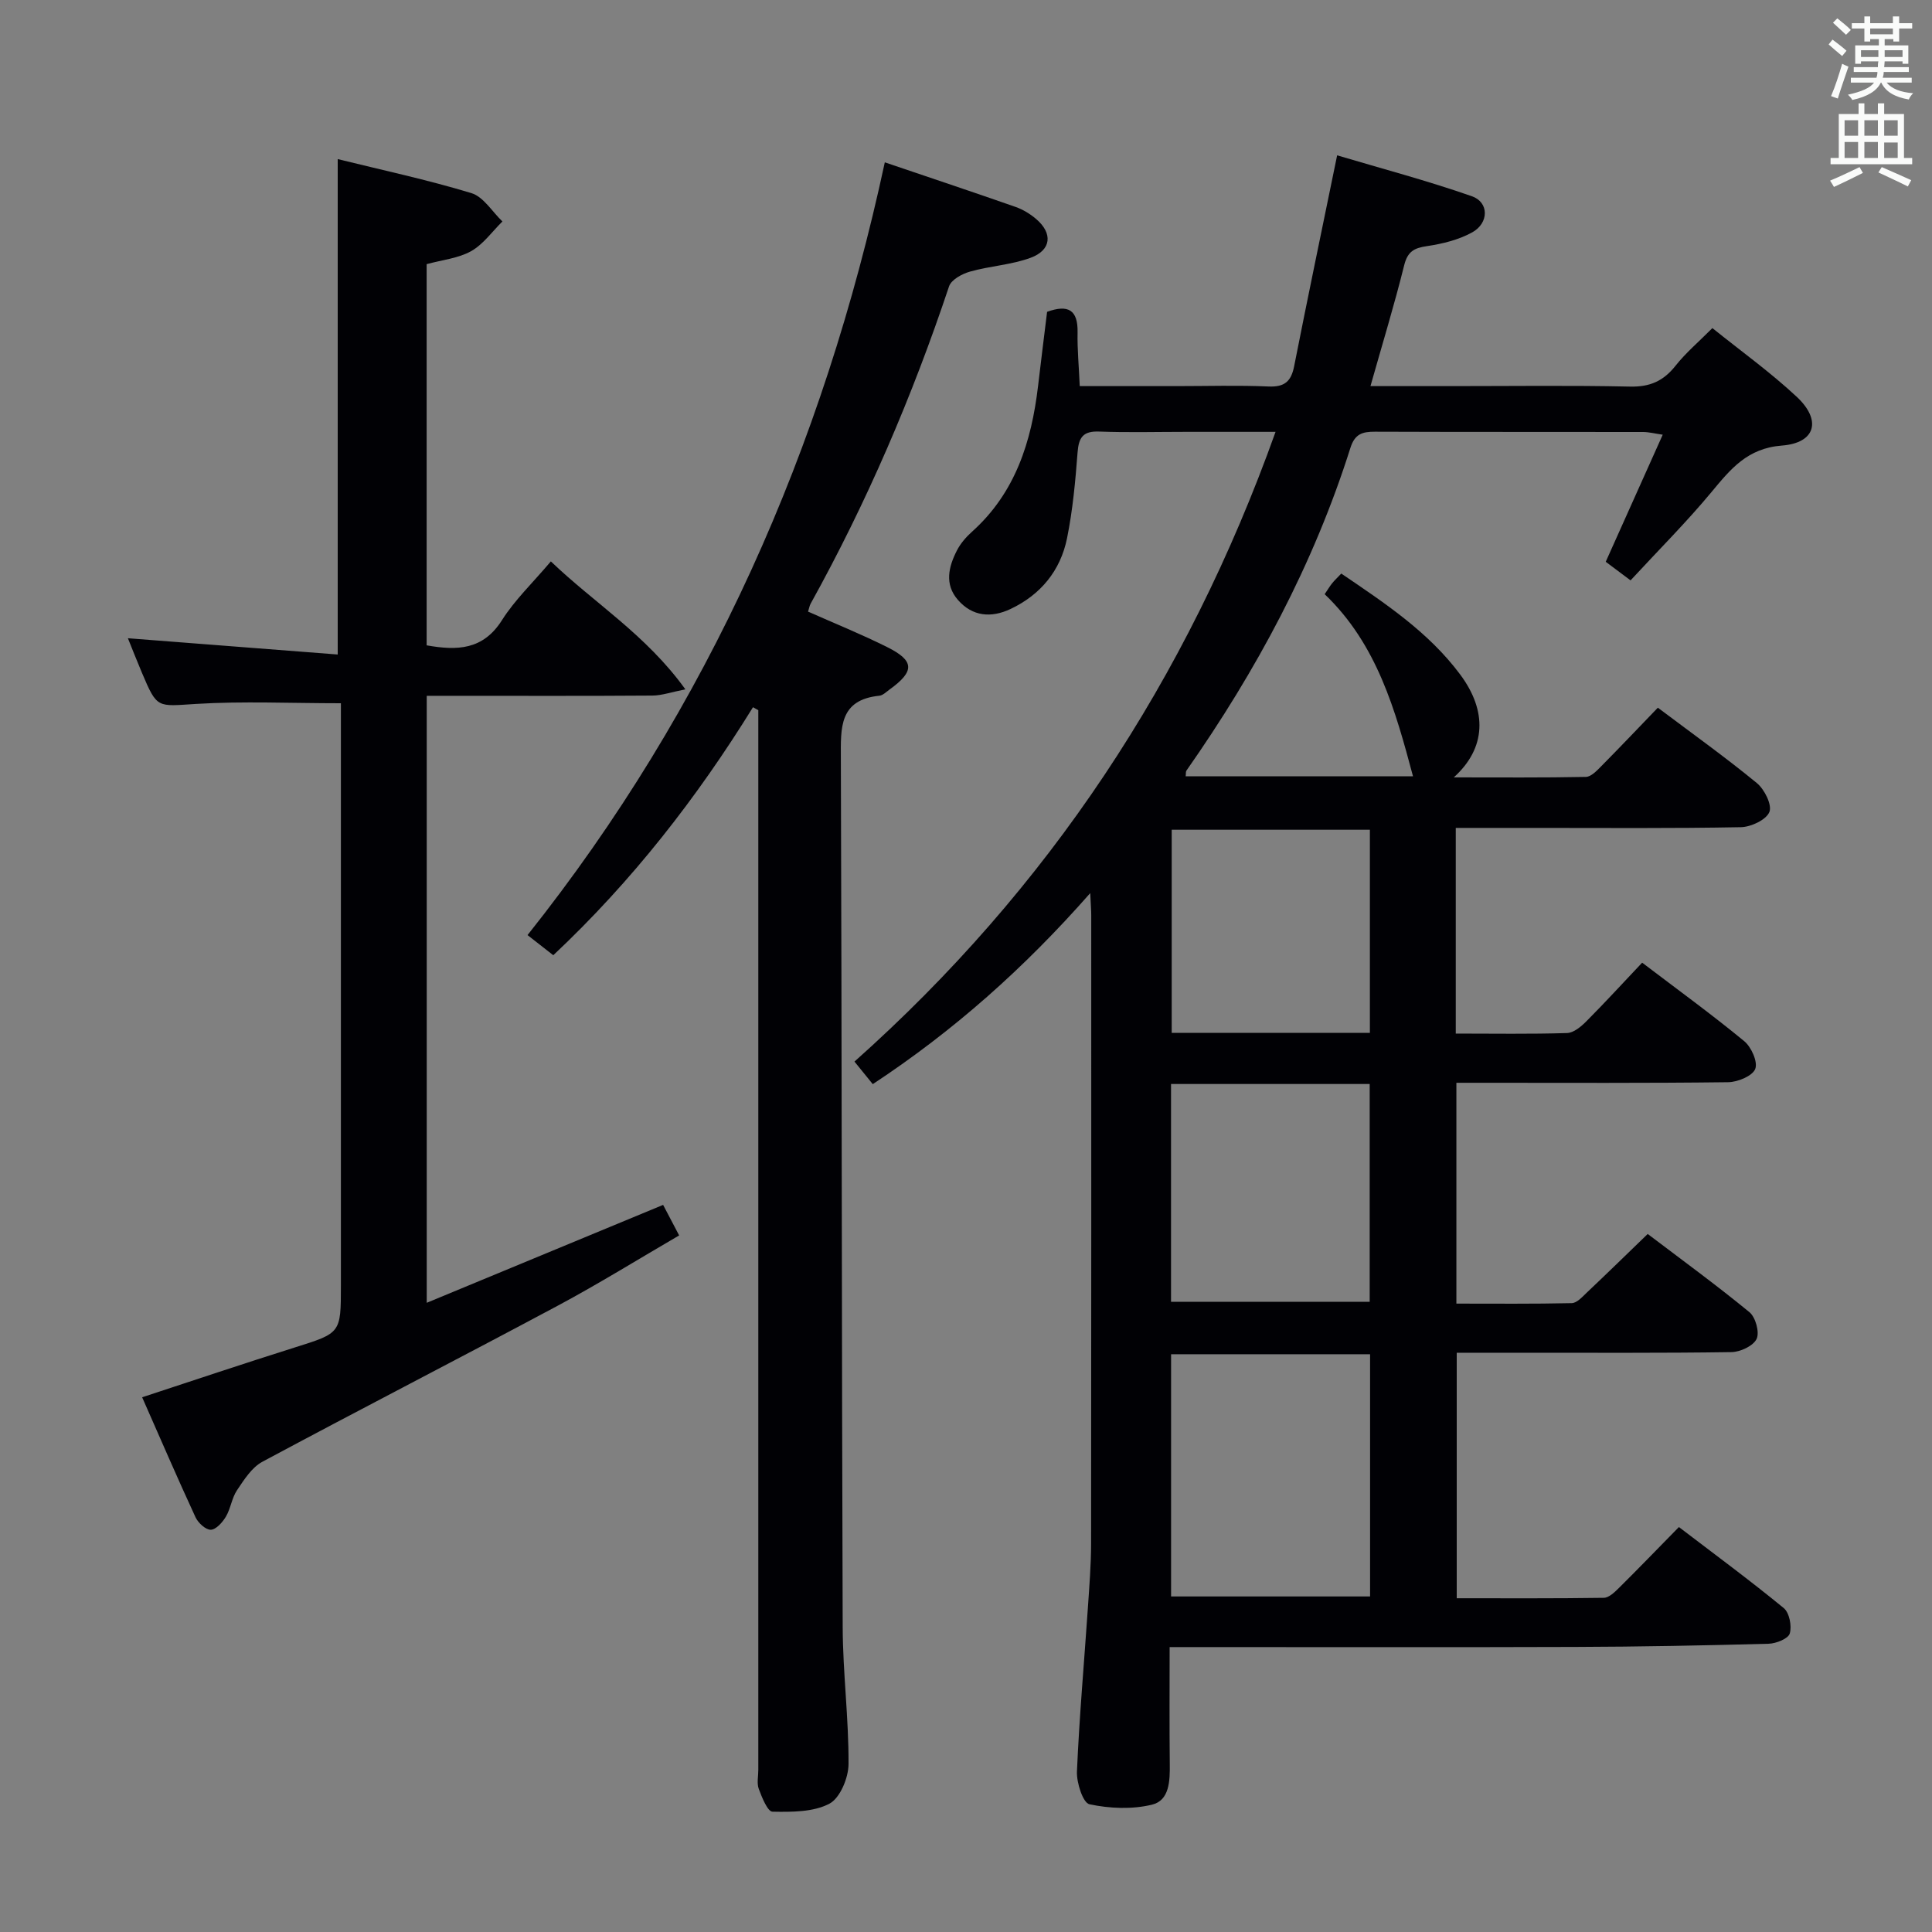 <svg enable-background="new 0 0 400 400" viewBox="0 0 400 400" xmlns="http://www.w3.org/2000/svg"><rect x="0" y="0" width="400" height="400" fill="#808080" stroke="none"/><g fill="#010105"><path d="m225.72 184.91c-13.72 15.6-28.3 28.52-45.02 39.55-1.21-1.49-2.32-2.86-3.79-4.67 40.16-35.78 68.83-79.04 87.18-130.38-6.69 0-12.61 0-18.54 0-6 0-12 .16-17.99-.06-3.32-.13-4.22 1.2-4.46 4.31-.45 5.95-1 11.94-2.18 17.77-1.36 6.71-5.46 11.71-11.71 14.66-3.99 1.88-7.87 1.57-10.89-1.89-2.82-3.24-1.93-6.86-.19-10.25.74-1.44 1.89-2.77 3.11-3.86 9-8.07 12.32-18.67 13.68-30.18.6-5.11 1.24-10.21 1.87-15.35 4.37-1.58 6.41-.41 6.31 4.29-.07 3.47.27 6.94.45 11.09h20.1c6.33 0 12.67-.2 18.99.08 3.32.14 4.68-1.05 5.3-4.2 2.79-14.14 5.74-28.25 8.9-43.66 9.17 2.73 18.67 5.24 27.92 8.48 3.54 1.24 3.53 5.53.06 7.46-2.81 1.56-6.18 2.38-9.4 2.86-2.67.39-3.99 1.12-4.7 3.96-2.03 8.18-4.5 16.24-6.98 25.02h16.78c12.33 0 24.67-.17 36.99.1 4.08.09 6.88-1.15 9.37-4.29 2.14-2.71 4.83-4.98 7.65-7.82 5.94 4.78 12.03 9.15 17.46 14.22 5.21 4.86 3.92 9.56-3.07 10.1-7.15.55-10.61 4.85-14.57 9.62-5.18 6.24-10.94 11.99-16.76 18.29-2.16-1.62-3.67-2.75-5.14-3.85 3.96-8.84 7.75-17.28 11.8-26.31-1.66-.24-2.87-.56-4.08-.56-18.5-.03-36.99.01-55.49-.06-2.62-.01-4.17.45-5.09 3.34-7.63 24.14-19.48 46.16-33.96 66.84-.15.22-.08.59-.15 1.17h47.07c-3.64-13.59-7.4-27.3-18.29-37.71.65-.95 1.04-1.63 1.53-2.24.51-.63 1.11-1.19 1.91-2.03 9.05 6.15 18.06 12.09 24.63 20.92 5.61 7.54 5.38 15.22-1.34 21.28 9.69 0 18.52.08 27.35-.1 1.07-.02 2.25-1.27 3.15-2.18 3.86-3.9 7.64-7.88 11.75-12.15 7.1 5.34 13.98 10.25 20.49 15.6 1.59 1.3 3.2 4.54 2.6 6-.66 1.62-3.81 3.1-5.9 3.14-14.16.27-28.33.15-42.49.15-5.45 0-10.9 0-16.54 0v42.58c7.83 0 15.44.13 23.04-.11 1.38-.04 2.94-1.36 4.04-2.47 3.87-3.89 7.57-7.94 11.51-12.1 7.49 5.69 14.48 10.77 21.13 16.25 1.48 1.22 2.86 4.32 2.28 5.76-.58 1.46-3.62 2.71-5.6 2.74-16.83.21-33.66.12-50.49.12-1.81 0-3.61 0-5.78 0v45.72c8.01 0 15.95.08 23.88-.1 1.06-.02 2.19-1.29 3.11-2.17 4.11-3.88 8.15-7.83 12.62-12.15 6.9 5.24 14.14 10.51 21.06 16.19 1.27 1.04 2.13 4.16 1.49 5.53-.68 1.45-3.36 2.71-5.19 2.74-14.49.22-28.99.12-43.49.13-4.32 0-8.65 0-13.41 0v50.83c10.23 0 20.35.06 30.46-.09 1.07-.02 2.26-1.19 3.15-2.07 4.02-3.98 7.95-8.06 12.39-12.58 7.38 5.63 14.69 11.02 21.7 16.77 1.17.96 1.71 3.72 1.25 5.27-.32 1.08-2.83 2.08-4.39 2.12-13.31.36-26.63.62-39.94.66-25.99.09-51.99.03-77.98.03-1.81 0-3.61 0-6.08 0 0 8.31-.06 16.25.03 24.19.04 3.48-.04 7.56-3.69 8.44-4.12 1-8.78.8-12.95-.09-1.33-.28-2.68-4.46-2.58-6.79.49-11.29 1.49-22.55 2.26-33.82.3-4.48.67-8.96.67-13.45.05-43.32.03-86.65.03-129.97 0-1.11-.1-2.21-.21-4.61zm16.74 145.62h41.2c0-16.97 0-33.54 0-50.15-13.89 0-27.45 0-41.2 0zm-.01-106.1v45.1h41.13c0-15.3 0-30.2 0-45.1-13.86 0-27.3 0-41.13 0zm41.17-10.58c0-14.36 0-28.21 0-42.06-13.94 0-27.5 0-41.03 0v42.06z"/><path d="m69.92 32.94c9.11 2.25 18.51 4.26 27.67 7.04 2.51.76 4.31 3.85 6.43 5.87-2.13 2.1-3.96 4.73-6.48 6.15-2.64 1.48-5.95 1.8-9.21 2.69v78.92c6.28 1.11 11.67 1.01 15.61-5.23 2.64-4.17 6.33-7.68 10.11-12.15 8.99 8.64 19.67 15.14 27.85 26.49-2.98.59-4.9 1.28-6.83 1.29-13.66.1-27.32.05-40.98.05-1.8 0-3.59 0-5.74 0v125.67c16.46-6.82 32.49-13.46 48.94-20.27 1.03 1.96 2 3.79 3.32 6.32-8.45 4.92-16.6 9.98-25.04 14.5-20.36 10.89-40.91 21.45-61.26 32.37-2.18 1.17-3.77 3.7-5.23 5.87-1.09 1.61-1.31 3.79-2.31 5.48-.7 1.18-2.04 2.69-3.13 2.72-1.06.02-2.63-1.43-3.17-2.61-3.75-8.11-7.29-16.32-11.04-24.82 10.77-3.53 21.1-7.01 31.5-10.28 9.62-3.03 9.65-2.93 9.65-12.82 0-38.32 0-76.64 0-114.96 0-1.95 0-3.91 0-5.63-10.43 0-20.25-.46-30 .14-8.04.49-8.02 1.06-11.19-6.44-1.09-2.57-2.1-5.16-2.91-7.16 14.34 1.11 28.82 2.24 43.44 3.37 0-34.68 0-68.23 0-102.57z"/><path d="m155.9 146.42c-11.58 18.72-24.97 35.95-41.35 51.35-1.62-1.26-3.25-2.54-5.33-4.17 37.59-47.26 61.23-100.82 73.97-159.99 9.25 3.14 18.18 6.12 27.07 9.23 1.54.54 3.03 1.45 4.27 2.51 3.47 2.96 3.16 6.43-1.15 8.02-3.98 1.47-8.41 1.69-12.54 2.86-1.65.46-3.89 1.68-4.35 3.06-7.6 22.76-17.02 44.71-28.66 65.7-.23.42-.3.92-.53 1.64 5.48 2.43 11.02 4.67 16.35 7.33 5.73 2.85 5.76 5.02.52 8.8-.67.48-1.36 1.2-2.1 1.28-8.34.85-8 6.62-7.98 12.9.21 59.97.17 119.94.38 179.91.03 9.46 1.26 18.91 1.21 28.37-.01 2.85-1.75 7.06-3.97 8.22-3.34 1.75-7.81 1.72-11.78 1.65-1-.02-2.18-2.95-2.83-4.7-.44-1.17-.1-2.63-.1-3.97 0-71.3 0-142.6 0-213.9 0-1.83 0-3.66 0-5.48-.37-.21-.74-.42-1.1-.62z"/></g><path d="m378.6 9.2.8-1c.9.7 1.9 1.4 2.9 2.3l-.9 1.1c-1.1-.9-2-1.7-2.8-2.4zm.5 10.7c.9-2.1 1.6-4.3 2.3-6.7.4.2.8.4 1.3.6-.7 2.1-1.5 4.3-2.2 6.6zm.4-15.2.9-.9c1 .8 2 1.6 2.8 2.4l-1 1c-1-.9-1.9-1.8-2.7-2.5zm12.5-1.3h1.2v1.4h2.7v1.1h-2.7v2.7h-1.2v-.5h-1.8v1.3h4.9v3.8h-1.2v-.5h-3.7c0 .4-.1.9-.1 1.2h5.1v1h-5.2c0 .5-.1.9-.2 1.2h6v1h-5.2c1.1 1.3 2.9 2 5.5 2.2-.4.4-.7.8-.9 1.3-2.9-.5-4.8-1.6-5.7-3.5h-.1c-.8 1.7-2.7 2.9-5.9 3.6-.2-.4-.6-.8-.9-1.1 2.8-.6 4.6-1.4 5.4-2.5h-4.8v-1h5.3c.1-.3.2-.7.2-1.2h-4.9v-1h5c0-.4 0-.8.1-1.2h-3.6v.5h-1.2v-3.8h4.9v-1.3h-1.8v.5h-1.2v-2.7h-2.6v-1.1h2.6v-1.4h1.2v1.4h4.7v-1.4zm-6.7 8.4h3.6c0-.4 0-.9 0-1.4h-3.6zm1.9-4.7h4.7v-1.2h-4.7zm6.7 3.3h-3.7v1.4h3.7z" fill="#fafbfa"/><path d="m384.7 21.4h1.3v2.2h2.8v-2.2h1.3v2.2h4.1v9.1h1.7v1.3h-16.9v-1.3h1.7v-9.1h4.1v-2.2zm.3 13.2.7 1.2c-1.8.9-3.8 1.9-6 2.9-.2-.4-.5-.8-.8-1.3 2.4-1 4.4-2 6.1-2.8zm-3.1-6.5h2.8v-3.2h-2.8zm0 4.6h2.8v-3.3h-2.8zm4.1-4.6h2.8v-3.2h-2.8zm0 4.6h2.8v-3.3h-2.8zm3.6 1.9c2.1.9 4.1 1.8 6.1 2.7l-.7 1.3c-2.2-1.1-4.2-2-6.1-2.9zm3.3-9.7h-2.8v3.2h2.8zm-2.8 7.8h2.8v-3.2h-2.8z" fill="#fafbfa"/></svg>